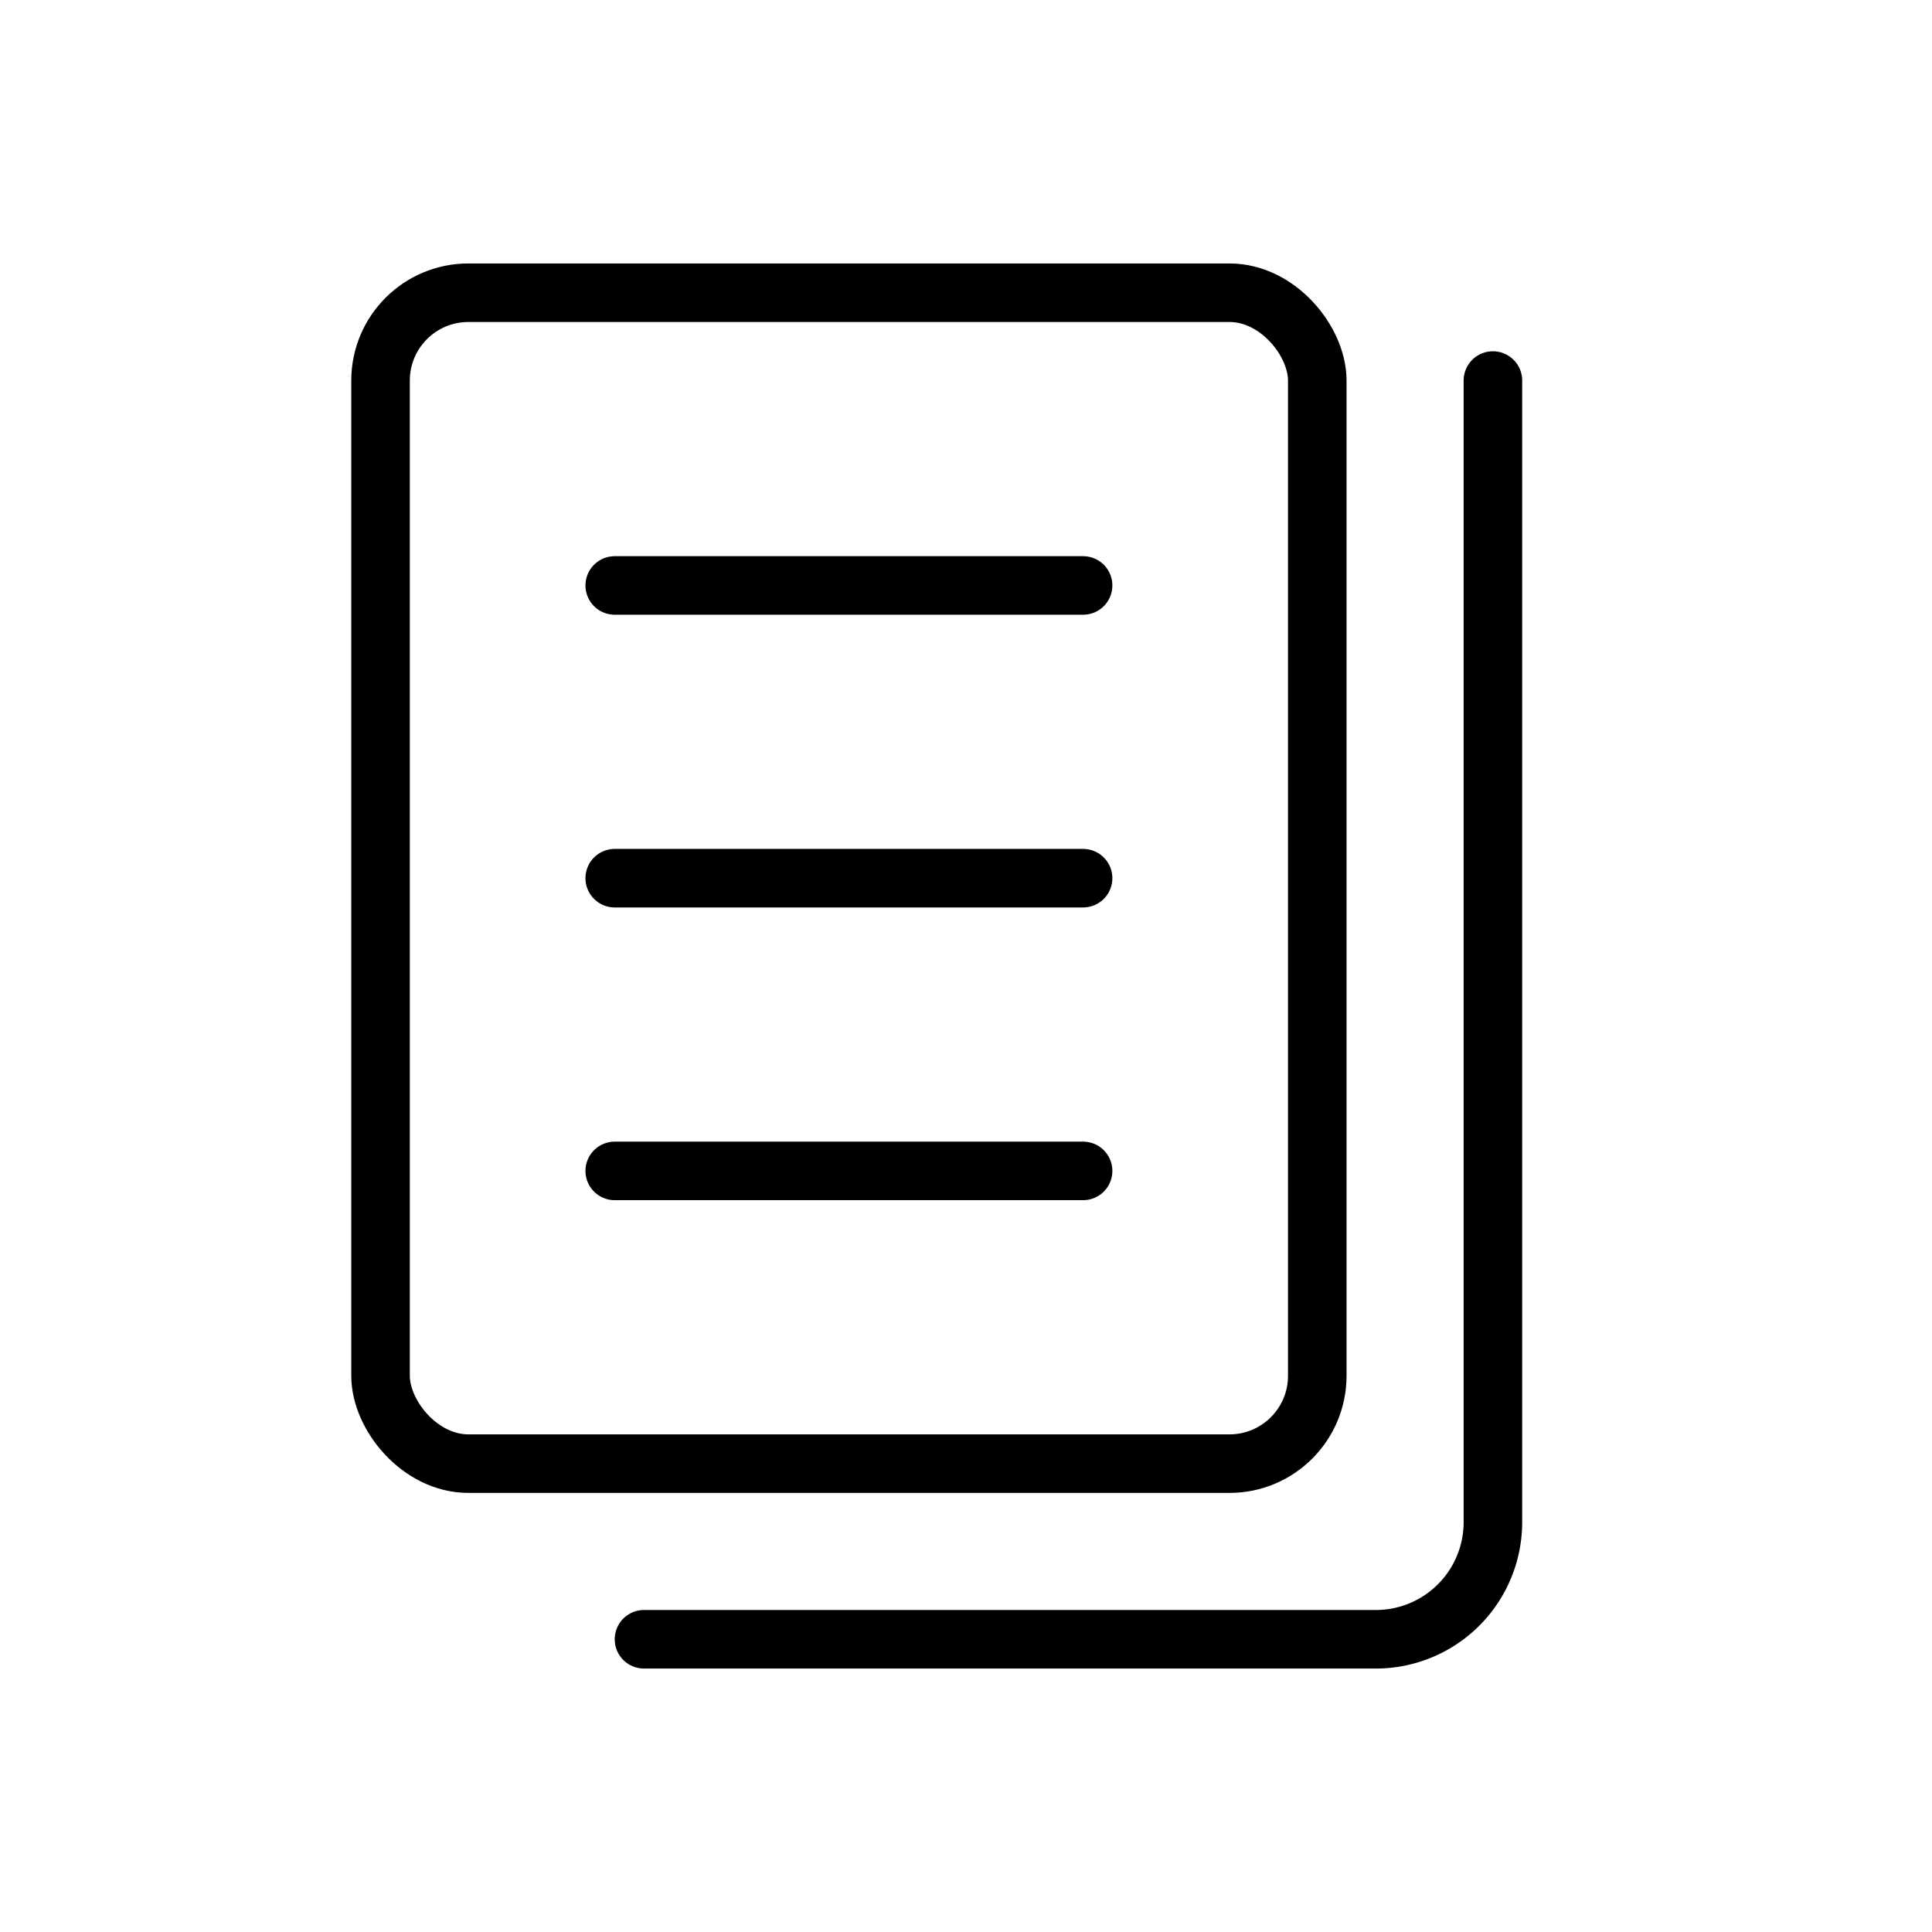 <svg xmlns="http://www.w3.org/2000/svg" fill="none" viewBox="0 0 33 32" width="1em" height="1em"><path stroke="currentColor" stroke-linecap="round" d="M25.5 6v19.5a2 2 0 0 1-2 2H11"/><rect width="16" height="20" x="6.5" y="4.5" stroke="currentColor" rx="1.5"/><path stroke="currentColor" stroke-linecap="round" d="M10.5 9.5h8m-8 5h8m-8 5h8"/></svg>
